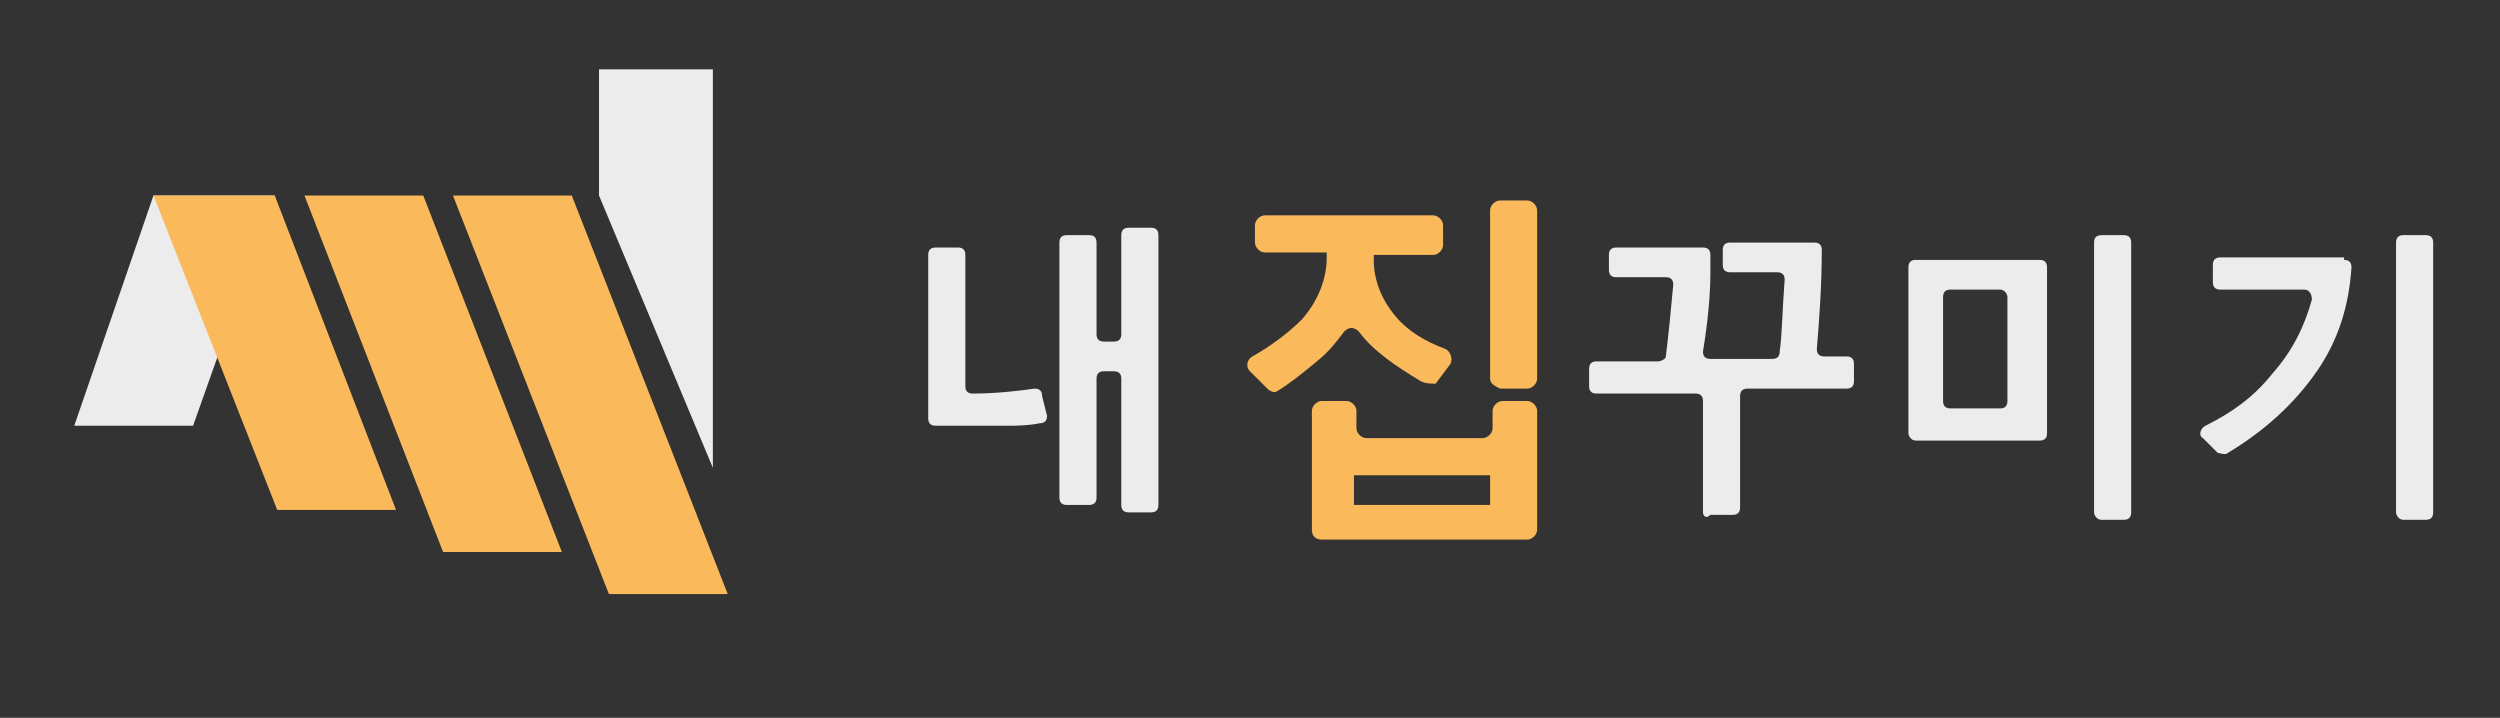 <?xml version="1.0" encoding="utf-8"?>
<!-- Generator: Adobe Illustrator 21.0.0, SVG Export Plug-In . SVG Version: 6.00 Build 0)  -->
<svg version="1.1" id="Layer_1" xmlns="http://www.w3.org/2000/svg" xmlns:xlink="http://www.w3.org/1999/xlink" x="0px" y="0px"
	 viewBox="0 0 101 29" style="enable-background:new 0 0 101 29;" xml:space="preserve">
<rect x="0" y="0" width="101" height="29" fill="#333333" stroke="none"/>
<style type="text/css">
	.st0{fill:#ECECEC;}
	.st1{fill:#FAB95B;}
</style>
<g>
	<polygon class="st0" points="6.2,7.9 11.1,7.9 7.8,17.2 3,17.2 	"/>
</g>
<path class="st0" d="M42.3,16.8c0,0.2-0.1,0.3-0.3,0.3c-0.5,0.1-0.9,0.1-1.4,0.1c-0.5,0-1.4,0-2.8,0c-0.2,0-0.3-0.1-0.3-0.3v-6.6
	c0-0.2,0.1-0.3,0.3-0.3h0.9c0.2,0,0.3,0.1,0.3,0.3v5.3c0,0.2,0.1,0.3,0.3,0.3c0.9,0,1.8-0.1,2.5-0.2c0.2,0,0.3,0.1,0.3,0.3
	L42.3,16.8z M45.3,20.4v-5.1c0-0.2-0.1-0.3-0.3-0.3h-0.4c-0.2,0-0.3,0.1-0.3,0.3v4.8c0,0.2-0.1,0.3-0.3,0.3h-0.9
	c-0.2,0-0.3-0.1-0.3-0.3V9.8c0-0.2,0.1-0.3,0.3-0.3H44c0.2,0,0.3,0.1,0.3,0.3v3.7c0,0.2,0.1,0.3,0.3,0.3H45c0.2,0,0.3-0.1,0.3-0.3
	V9.5c0-0.2,0.1-0.3,0.3-0.3h0.9c0.2,0,0.3,0.1,0.3,0.3v10.9c0,0.2-0.1,0.3-0.3,0.3h-0.9C45.4,20.7,45.3,20.6,45.3,20.4z"/>
<path class="st1" d="M57.4,15.4c-1-0.6-1.9-1.2-2.5-2c-0.2-0.2-0.4-0.2-0.6,0c-0.3,0.4-0.6,0.8-1.1,1.2c-0.6,0.5-1.1,0.9-1.6,1.2
	c-0.1,0.1-0.3,0-0.4-0.1l-0.7-0.7c-0.2-0.2-0.1-0.5,0.1-0.6c0.7-0.4,1.4-0.9,2-1.5c0.7-0.8,1-1.7,1-2.5v-0.2h-2.5
	c-0.2,0-0.4-0.2-0.4-0.4V9.1c0-0.2,0.2-0.4,0.4-0.4h6.8c0.2,0,0.4,0.2,0.4,0.4v0.8c0,0.2-0.2,0.4-0.4,0.4h-2.4v0.2
	c0,0.8,0.3,1.6,0.9,2.3c0.5,0.6,1.2,1,2,1.3c0.2,0.1,0.3,0.4,0.2,0.6l-0.6,0.8C57.8,15.5,57.6,15.5,57.4,15.4z M53,21.4v-4.8
	c0-0.2,0.2-0.4,0.4-0.4h1c0.2,0,0.4,0.2,0.4,0.4v0.7c0,0.2,0.2,0.4,0.4,0.4h4.7c0.2,0,0.4-0.2,0.4-0.4v-0.7c0-0.2,0.2-0.4,0.4-0.4h1
	c0.2,0,0.4,0.2,0.4,0.4v4.8c0,0.2-0.2,0.4-0.4,0.4h-8.3C53.1,21.8,53,21.6,53,21.4z M60.2,19.2h-5.5v1.2h5.5V19.2z M60.2,15.3V8.5
	c0-0.2,0.2-0.4,0.4-0.4h1.1c0.2,0,0.4,0.2,0.4,0.4v6.8c0,0.2-0.2,0.4-0.4,0.4h-1.1C60.4,15.6,60.2,15.5,60.2,15.3z"/>
<g>
	<path class="st0" d="M68.8,20.7v-4.5c0-0.2-0.1-0.3-0.3-0.3h-4c-0.2,0-0.3-0.1-0.3-0.3v-0.7c0-0.2,0.1-0.3,0.3-0.3H67
		c0.1,0,0.3-0.1,0.3-0.2c0.1-0.8,0.2-1.8,0.3-2.9c0-0.2-0.1-0.3-0.3-0.3h-2c-0.2,0-0.3-0.1-0.3-0.3v-0.6c0-0.2,0.1-0.3,0.3-0.3h3.5
		c0.2,0,0.3,0.1,0.3,0.3V11c0,0.9-0.1,2-0.3,3.2c0,0.2,0.1,0.3,0.3,0.3h2.5c0.2,0,0.3-0.1,0.3-0.3c0.1-0.7,0.1-1.6,0.2-2.9
		c0-0.2-0.1-0.3-0.3-0.3h-1.9c-0.2,0-0.3-0.1-0.3-0.3v-0.6c0-0.2,0.1-0.3,0.3-0.3h3.4c0.2,0,0.3,0.1,0.3,0.3c0,1.4-0.1,2.8-0.2,4
		c0,0.2,0.1,0.3,0.3,0.3h0.9c0.2,0,0.3,0.1,0.3,0.3v0.7c0,0.2-0.1,0.3-0.3,0.3h-4c-0.2,0-0.3,0.1-0.3,0.3v4.5c0,0.2-0.1,0.3-0.3,0.3
		h-0.9C68.9,21,68.8,20.8,68.8,20.7z"/>
	<path class="st0" d="M77.1,17.5v-6.7c0-0.2,0.1-0.3,0.3-0.3h5c0.2,0,0.3,0.1,0.3,0.3v6.7c0,0.2-0.1,0.3-0.3,0.3h-5
		C77.2,17.8,77.1,17.6,77.1,17.5z M80.8,11.7h-2c-0.2,0-0.3,0.1-0.3,0.3v4.2c0,0.2,0.1,0.3,0.3,0.3h2c0.2,0,0.3-0.1,0.3-0.3V12
		C81.1,11.9,81,11.7,80.8,11.7z M84.6,20.7V9.8c0-0.2,0.1-0.3,0.3-0.3h0.9c0.2,0,0.3,0.1,0.3,0.3v10.9c0,0.2-0.1,0.3-0.3,0.3h-0.9
		C84.7,21,84.6,20.8,84.6,20.7z"/>
	<path class="st0" d="M94.7,10.5c0.2,0,0.3,0.1,0.3,0.3c-0.1,1.5-0.5,2.9-1.4,4.2c-0.9,1.3-2.1,2.4-3.6,3.3c-0.1,0.1-0.3,0-0.4,0
		L89,17.7c-0.2-0.1-0.1-0.4,0.1-0.5c1-0.5,1.9-1.1,2.7-2.1c0.8-0.9,1.3-1.9,1.6-3c0-0.2-0.1-0.4-0.3-0.4h-3.4
		c-0.2,0-0.3-0.1-0.3-0.3v-0.7c0-0.2,0.1-0.3,0.3-0.3H94.7z M96.8,20.7V9.8c0-0.2,0.1-0.3,0.3-0.3h0.9c0.2,0,0.3,0.1,0.3,0.3v10.9
		c0,0.2-0.1,0.3-0.3,0.3h-0.9C96.9,21,96.8,20.8,96.8,20.7z"/>
</g>
<polygon class="st1" points="23.1,7.9 18.3,7.9 24.6,24 29.4,24 "/>
<g>
	<polygon class="st1" points="11.1,7.9 6.2,7.9 11.2,20.6 16,20.6 	"/>
</g>
<g>
	<polygon class="st1" points="17.1,7.9 12.3,7.9 17.9,22.3 22.7,22.3 	"/>
</g>
<polygon class="st0" points="28.8,18.9 24.2,7.9 24.2,2.8 28.8,2.8 "/>
</svg>
